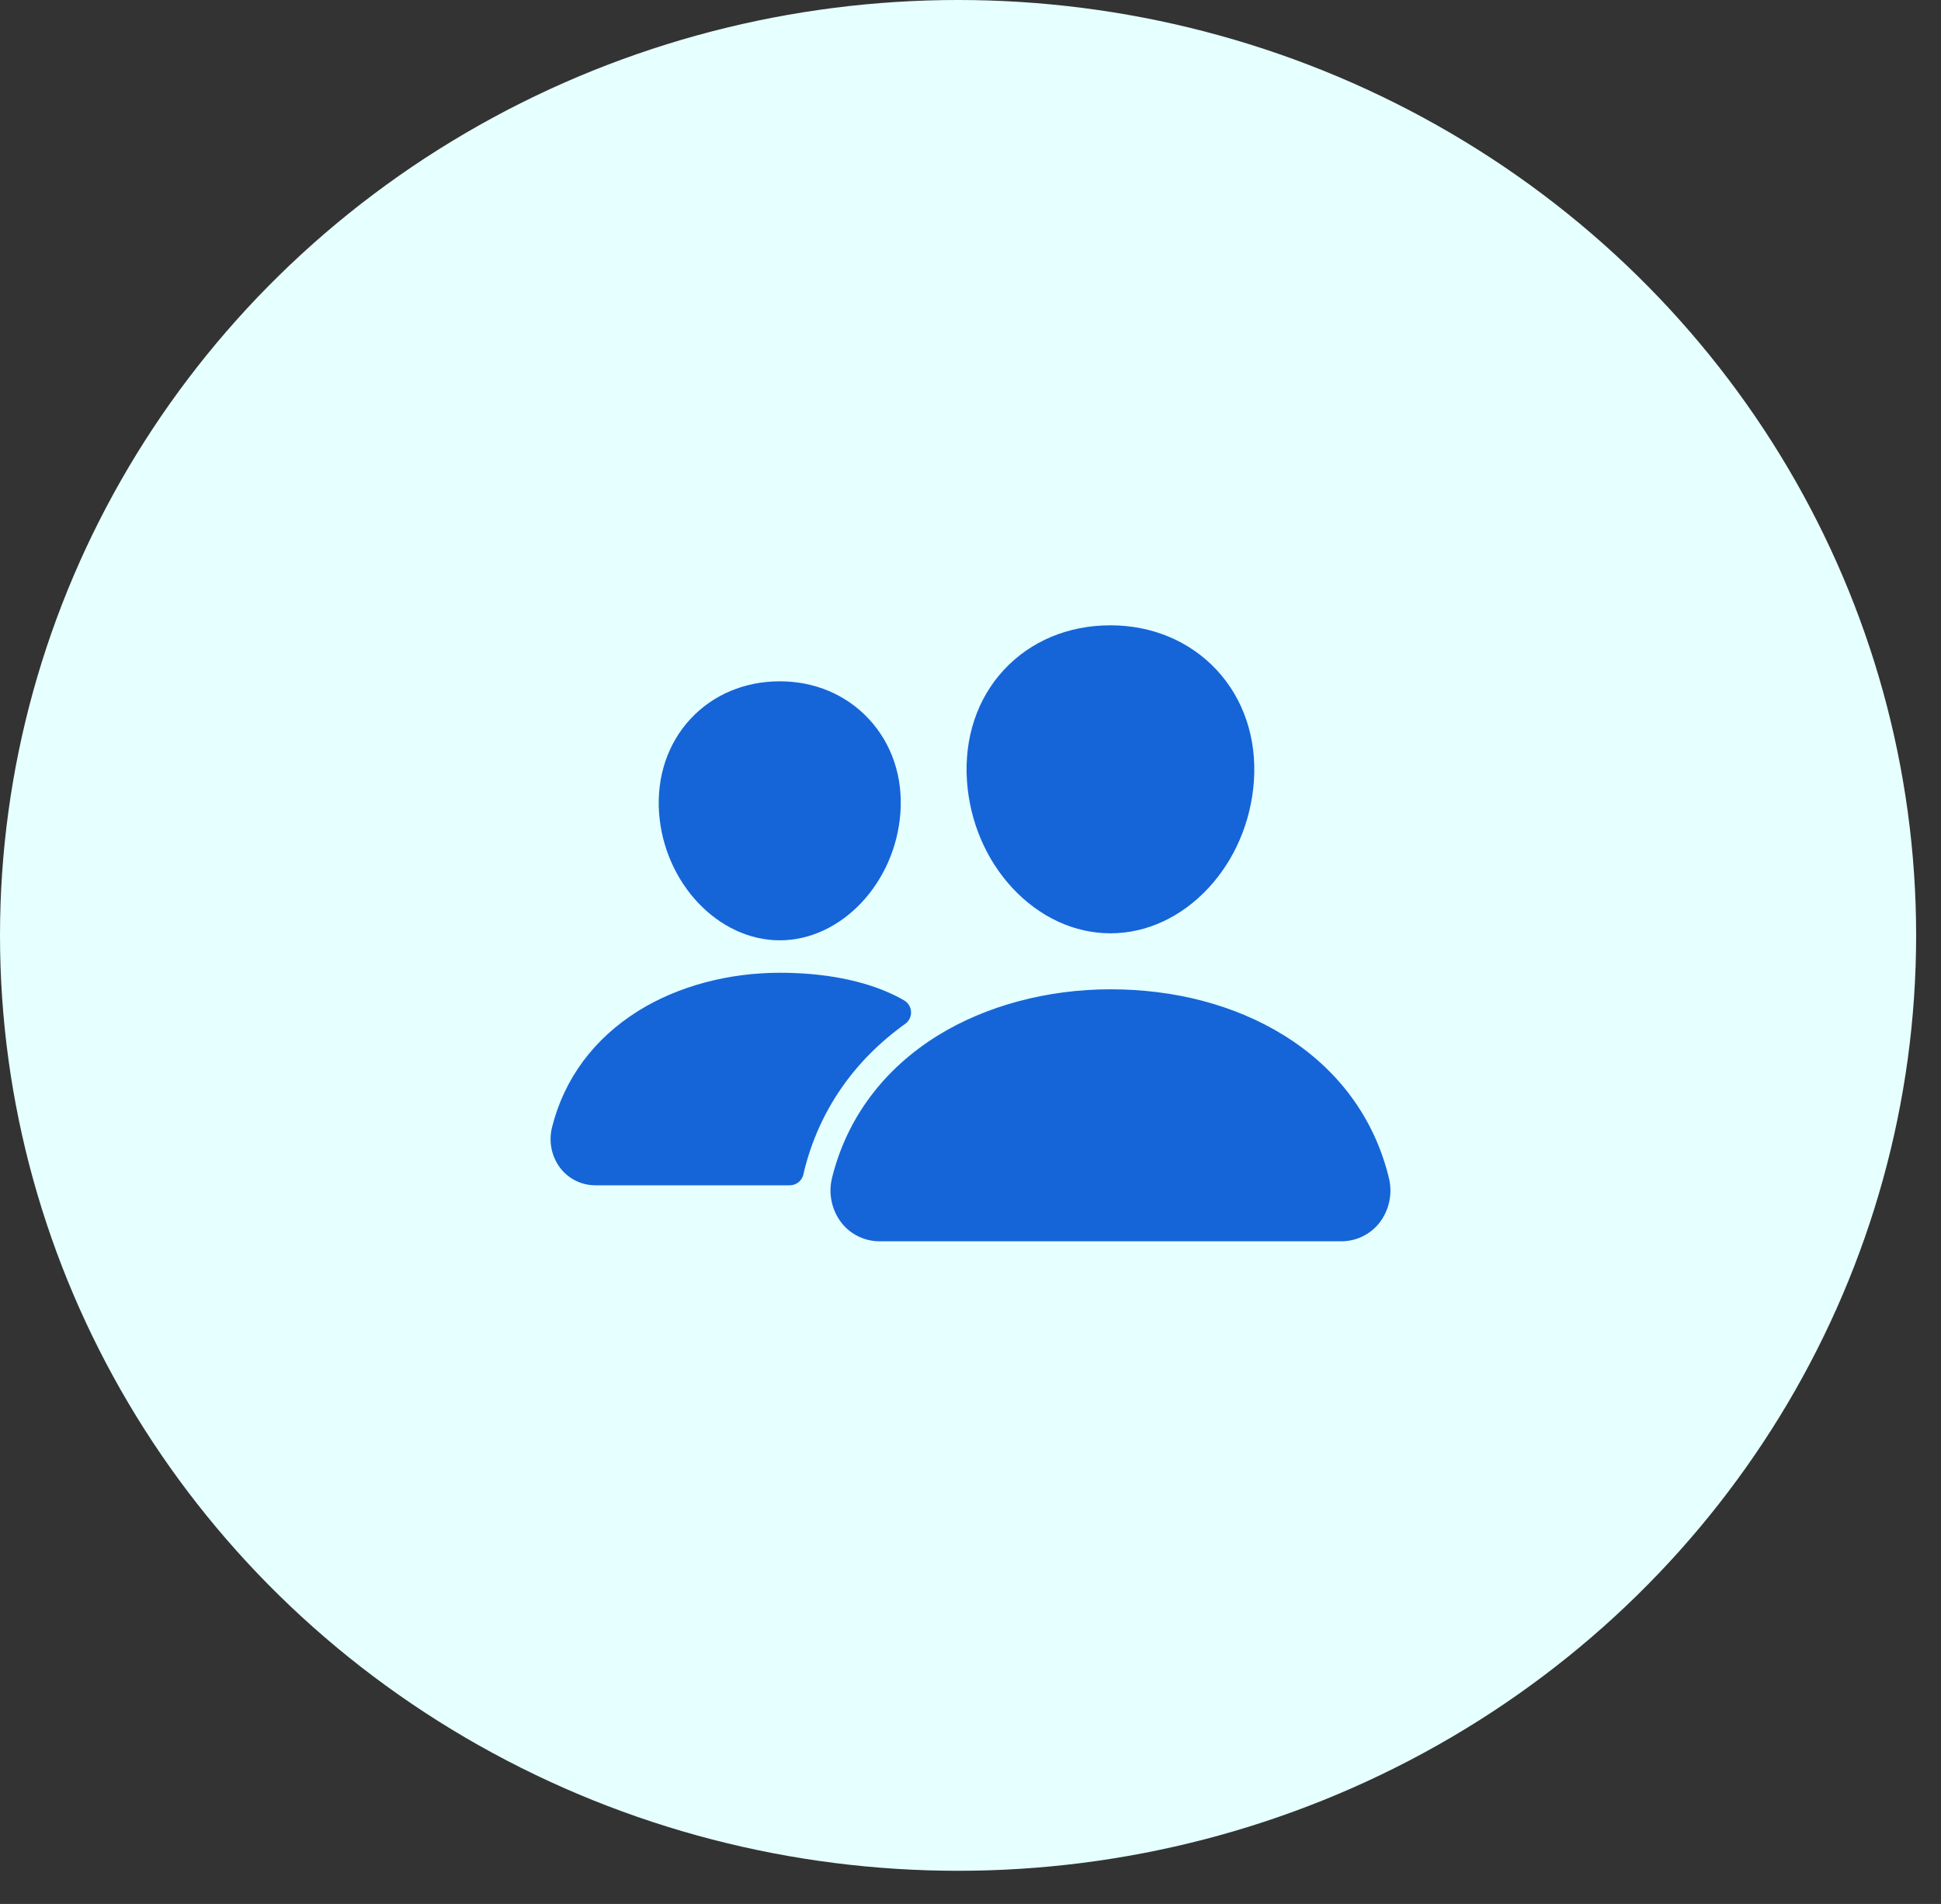 <svg width="52" height="51" viewBox="0 0 52 51" fill="none" xmlns="http://www.w3.org/2000/svg">
<rect x="0" y="0" width="52" height="51" fill="#333333" stroke="none"/>
<ellipse cx="25.667" cy="25.056" rx="25.667" ry="25.056" fill="#E6FFFF"/>
<path d="M29.75 25C28.786 25 27.854 24.57 27.125 23.789C26.416 23.027 25.983 22.011 25.906 20.929C25.825 19.775 26.177 18.714 26.897 17.941C27.618 17.167 28.625 16.75 29.75 16.75C30.867 16.75 31.877 17.175 32.595 17.946C33.32 18.725 33.673 19.785 33.592 20.929C33.514 22.012 33.081 23.027 32.373 23.788C31.646 24.57 30.714 25 29.75 25ZM35.929 33.25H23.571C23.372 33.251 23.176 33.206 22.997 33.12C22.818 33.033 22.662 32.907 22.54 32.75C22.41 32.58 22.32 32.383 22.278 32.174C22.235 31.964 22.24 31.748 22.293 31.541C22.688 29.956 23.666 28.642 25.121 27.74C26.412 26.941 28.056 26.5 29.75 26.5C31.477 26.5 33.078 26.922 34.377 27.721C35.835 28.618 36.815 29.94 37.207 31.544C37.259 31.751 37.264 31.967 37.221 32.176C37.178 32.386 37.088 32.583 36.958 32.752C36.836 32.908 36.68 33.034 36.501 33.12C36.323 33.207 36.127 33.251 35.929 33.25ZM20.891 25.188C19.241 25.188 17.791 23.654 17.656 21.769C17.59 20.803 17.891 19.91 18.5 19.256C19.103 18.607 19.953 18.25 20.891 18.25C21.828 18.25 22.672 18.609 23.278 19.261C23.892 19.921 24.192 20.812 24.122 21.77C23.987 23.654 22.537 25.188 20.891 25.188ZM23.968 26.662C23.144 26.259 22.074 26.057 20.891 26.057C19.51 26.057 18.169 26.417 17.114 27.07C15.918 27.812 15.114 28.893 14.789 30.198C14.742 30.385 14.737 30.581 14.776 30.771C14.815 30.96 14.896 31.139 15.014 31.293C15.125 31.436 15.268 31.551 15.431 31.631C15.595 31.71 15.774 31.751 15.956 31.75H21.159C21.247 31.75 21.331 31.719 21.399 31.663C21.466 31.607 21.512 31.528 21.528 31.442C21.533 31.413 21.539 31.383 21.547 31.354C21.944 29.757 22.876 28.408 24.252 27.425C24.303 27.388 24.343 27.34 24.37 27.284C24.398 27.227 24.41 27.165 24.407 27.103C24.404 27.041 24.386 26.98 24.354 26.927C24.321 26.873 24.276 26.829 24.222 26.797C24.149 26.754 24.064 26.709 23.968 26.662Z" fill="#1565D8"/>
</svg>
